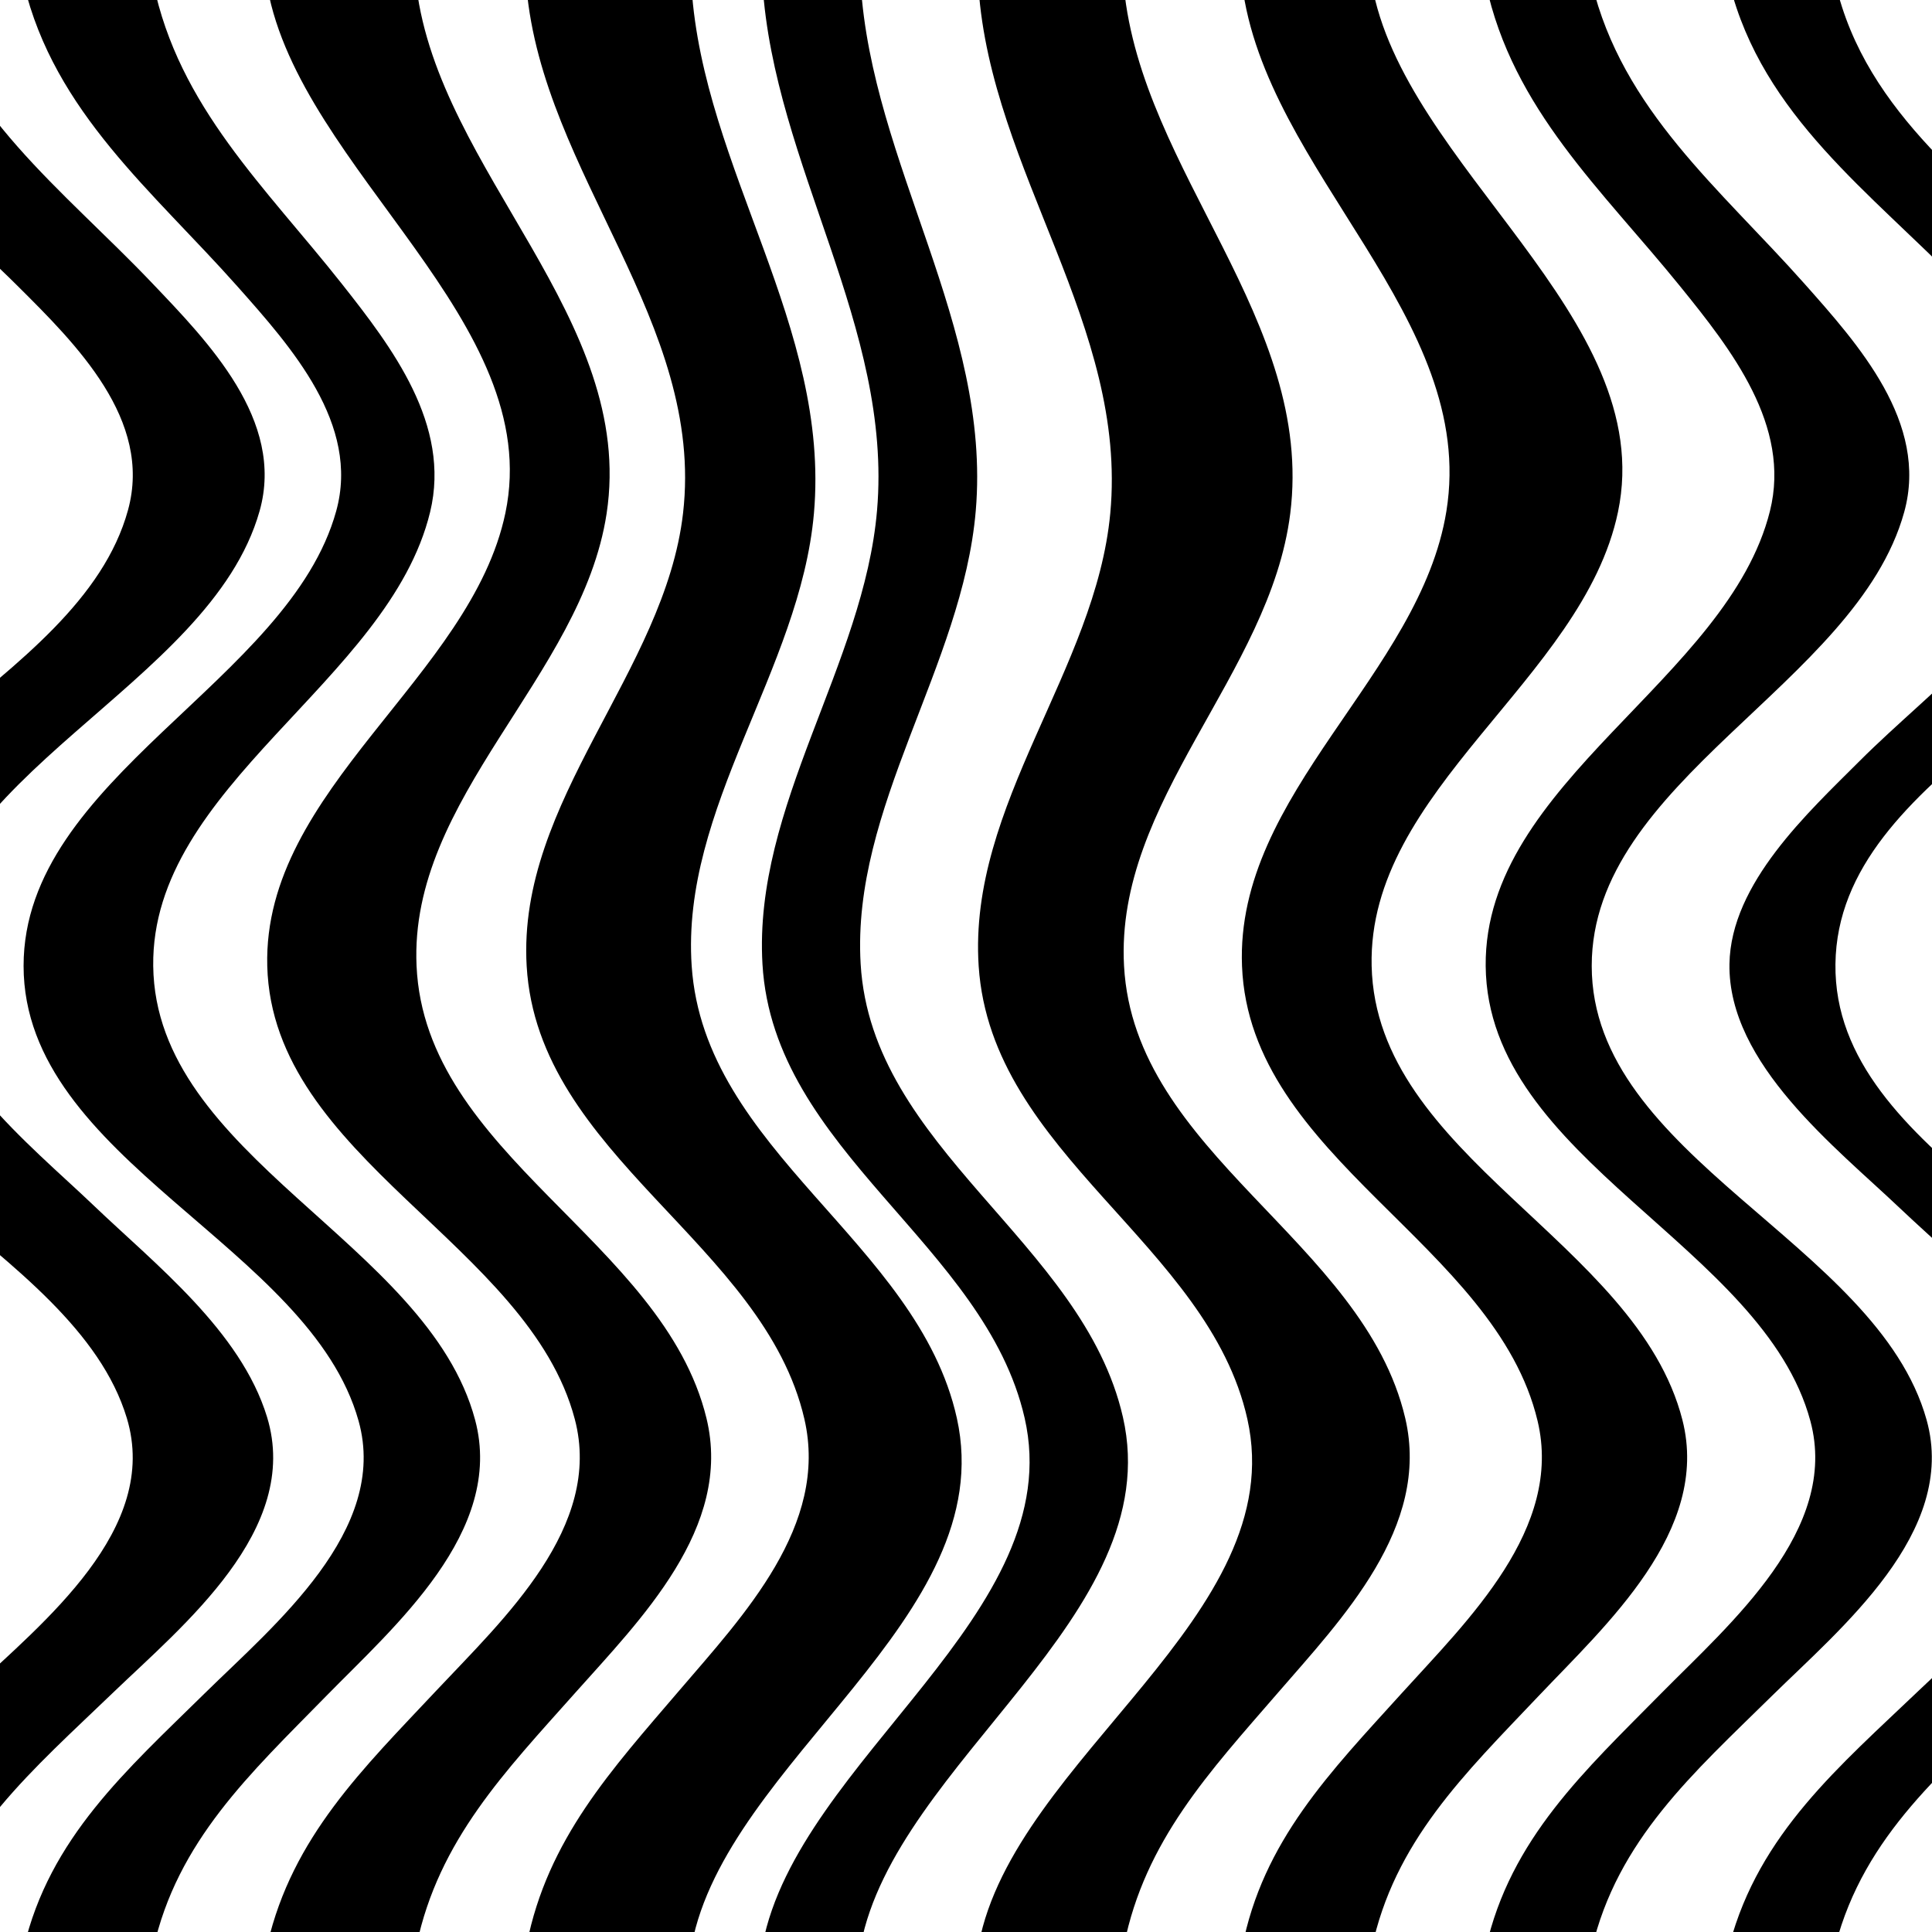 <?xml version="1.0" encoding="utf-8"?>
<!-- Generator: Adobe Illustrator 16.0.0, SVG Export Plug-In . SVG Version: 6.00 Build 0)  -->
<!DOCTYPE svg PUBLIC "-//W3C//DTD SVG 1.1//EN" "http://www.w3.org/Graphics/SVG/1.1/DTD/svg11.dtd">
<svg version="1.1" id="Layer_1" xmlns="http://www.w3.org/2000/svg" xmlns:xlink="http://www.w3.org/1999/xlink" x="0px" y="0px"
	 width="500px" height="500px" viewBox="0 0 500 500" enable-background="new 0 0 500 500" xml:space="preserve">
<g>
	<path stroke="#000000" stroke-miterlimit="10" d="M-19.782,503.276c-12.214,0-24.428,0-36.642,0
		c7.462-28.662,28.468-45.855,49.392-65.58c18.393-17.34,49.121-41.711,40.336-70.83c-13.727-45.5-90.38-66.814-89.762-117.377
		c0.622-50.8,77.323-70.758,90.076-117.376c6.471-23.656-13.595-43.421-28.742-58.501c-23.953-23.848-53.383-43.434-61.334-77.91
		c12.213,0,24.426,0,36.639,0c8.441,33.7,35.779,53.702,58.832,77.909c14.506,15.233,34.225,35.379,27.69,58.501
		C53.866,177.54-19.056,200.07-19.818,249.488c-0.394,25.489,27.234,47.093,43.671,62.808
		c15.994,15.291,38.021,32.453,44.779,54.569c8.806,28.819-21.617,53.423-39.717,70.83C8.294,457.528-12.207,474.856-19.782,503.276
		z"/>
	<path stroke="#000000" stroke-miterlimit="10" d="M39.162,504.294c-10.849,0-21.698,0-32.547,0
		c6.639-28.407,26.516-45.831,46.726-65.712c17.876-17.586,47.962-42.251,39.946-70.971C80.536,321.929,6.641,299.966,6.604,249.998
		c-0.037-48.347,68.609-73.167,80.891-117.611c6.294-22.779-11.745-42.904-25.697-58.619C39.979,49.196,14.551,28.804,6.63-4.298
		c10.848-0.001,21.695-0.001,32.542,0c6.606,32.185,29.173,53.088,48.905,78.065c12.998,16.454,28.152,36.317,22.754,58.62
		c-10.589,43.753-72.234,70.614-71.678,117.61c0.589,49.833,71.097,71.792,83.327,117.614c7.615,28.53-20.81,52.991-38.413,70.971
		C64.454,458.614,45.391,476.158,39.162,504.294z"/>
	<path stroke="#000000" stroke-miterlimit="10" d="M107.323,503.276c-12.54,0-25.079,0-37.618,0
		c6.397-27.635,24.674-45.274,43.614-65.446c17.274-18.397,43.371-42.456,35.919-70.69c-12.032-45.59-78.278-67.672-79.57-117.142
		c-1.187-45.451,52.669-74.376,61.621-117.141C141.724,83.006,78.281,43.848,69.703-3.279c12.527,0,25.055-0.001,37.583,0
		c5.989,48.135,56.845,86.054,49.207,136.137c-6.402,41.976-51.178,73.309-49.188,117.141c2.233,49.202,63.876,71.368,75.04,117.143
		c6.837,28.031-17.036,51.734-33.906,70.689C130.322,458.184,113.069,475.97,107.323,503.276z"/>
	<path stroke="#000000" stroke-miterlimit="10" d="M178.516,503.276c-13.902,0-27.804,0-41.706,0
		c5.335-27.056,21.852-44.96,39.366-65.446c16.529-19.333,38.917-42.832,32.49-70.69c-10.551-45.735-69.014-68.299-71.864-117.142
		c-2.487-42.631,35.718-75.847,40.471-117.142c5.703-49.55-36.28-88.013-40.519-136.136c13.903,0,27.807,0,41.71,0
		c3.136,47.298,35.948,87.918,31.68,136.137c-3.571,40.334-34.412,75.956-31.638,117.14c3.25,48.24,58.572,71.719,68.644,117.143
		C258.504,418.353,187.596,455.294,178.516,503.276z"/>
	<path stroke="#000000" stroke-miterlimit="10" d="M222.263,503.276c-9.758,0-14.639,0-24.409,0
		c9.165-47.676,79.441-85.52,67.808-136.41c-10.33-45.178-65.013-69.202-67.837-117.377c-2.387-40.735,26.228-77.288,29.654-117.376
		c4.07-47.608-26.689-89.472-29.652-136.412c9.771,0,14.65,0.001,24.41,0.001c2.896,47.006,33.833,88.729,29.794,136.411
		c-3.4,40.132-32.205,76.59-29.796,117.376c2.846,48.202,57.568,72.173,67.89,117.377
		C301.758,417.808,231.411,455.554,222.263,503.276z"/>
	<path stroke="#000000" stroke-miterlimit="10" d="M290.406,503.276c-12.207,0-24.414,0-36.621,0
		c9.143-48.088,80.992-84.756,69.52-136.137c-10.172-45.556-66.334-68.699-69.527-117.143
		c-2.742-41.64,30.277-76.482,34.061-117.141c4.529-48.7-30.836-88.496-34.109-136.136c12.211,0,24.42,0.001,36.631,0
		c4.721,48.2,49.299,86.36,43.055,136.136c-5.207,41.51-45.369,74.15-43.016,117.142c2.682,48.966,62.061,71.377,72.789,117.142
		c6.543,27.914-16.264,51.465-32.9,70.69C312.59,458.277,295.859,476.145,290.406,503.276z"/>
	<path stroke="#000000" stroke-miterlimit="10" d="M354.484,504.294c-10.854,0-21.703,0-32.557,0
		c5.285-27.626,22.779-45.388,41.174-65.712c17.041-18.827,42.037-42.743,35.309-70.971c-11.002-46.138-74.51-68.093-76.48-117.614
		c-1.77-44.496,46.02-75.106,52.887-117.61c8.146-50.413-46.926-88.127-52.893-136.686c10.854,0,21.709,0,32.564,0
		c8.16,47.692,74.229,86.563,63.758,136.685c-9.033,43.243-64.826,71.671-63.768,117.61c1.148,49.743,68.713,71.627,80.445,117.614
		c7.244,28.4-19.729,52.637-37.105,70.971C378.715,458.736,360.318,476.375,354.484,504.294z"/>
	<path stroke="#000000" stroke-miterlimit="10" d="M411.453,504.294c-10.58,0-15.867,0-26.447,0
		c6.313-28.188,25.545-45.711,45.275-65.712c17.656-17.897,46.422-42.403,38.723-70.971c-12.34-45.786-83.545-67.761-84.01-117.614
		c-0.439-47.255,62.602-73.73,73.551-117.61c5.588-22.393-10.154-42.316-23.354-58.619c-20.158-24.9-43.283-45.703-50.178-78.065
		c10.582,0,15.871,0,26.451,0c7.926,33.1,33.35,53.494,55.168,78.066c13.953,15.715,31.99,35.84,25.695,58.619
		c-12.281,44.443-80.926,69.265-80.889,117.611c0.037,49.969,73.936,71.932,86.686,117.613
		c8.016,28.721-22.072,53.386-39.947,70.971C437.971,458.463,418.092,475.887,411.453,504.294z"/>
	<path stroke="#000000" stroke-miterlimit="10" d="M474.543,503.276c-10.568,0-15.854,0-26.426,0
		c7.592-28.492,28.266-45.782,49.002-65.58c18.18-17.357,48.811-41.936,39.971-70.83c-6.779-22.159-29-39.314-45.07-54.568
		c-16.518-15.68-44.342-37.253-43.938-62.809c0.326-20.664,20.219-38.864,33.557-52.209c18.557-18.566,46.965-38.62,54.496-65.167
		c6.604-23.271-13.465-43.367-28.166-58.501c-23.41-24.101-51.42-43.974-59.889-77.91c10.574,0,15.861,0,26.432,0
		c7.949,34.472,37.381,54.065,61.332,77.909c15.148,15.081,35.217,34.844,28.742,58.501
		c-12.754,46.616-89.457,66.579-90.076,117.376c-0.617,50.565,76.039,71.872,89.762,117.377
		c8.781,29.119-21.941,53.489-40.336,70.83C503.012,457.421,482.008,474.615,474.543,503.276z"/>
</g>
</svg>
